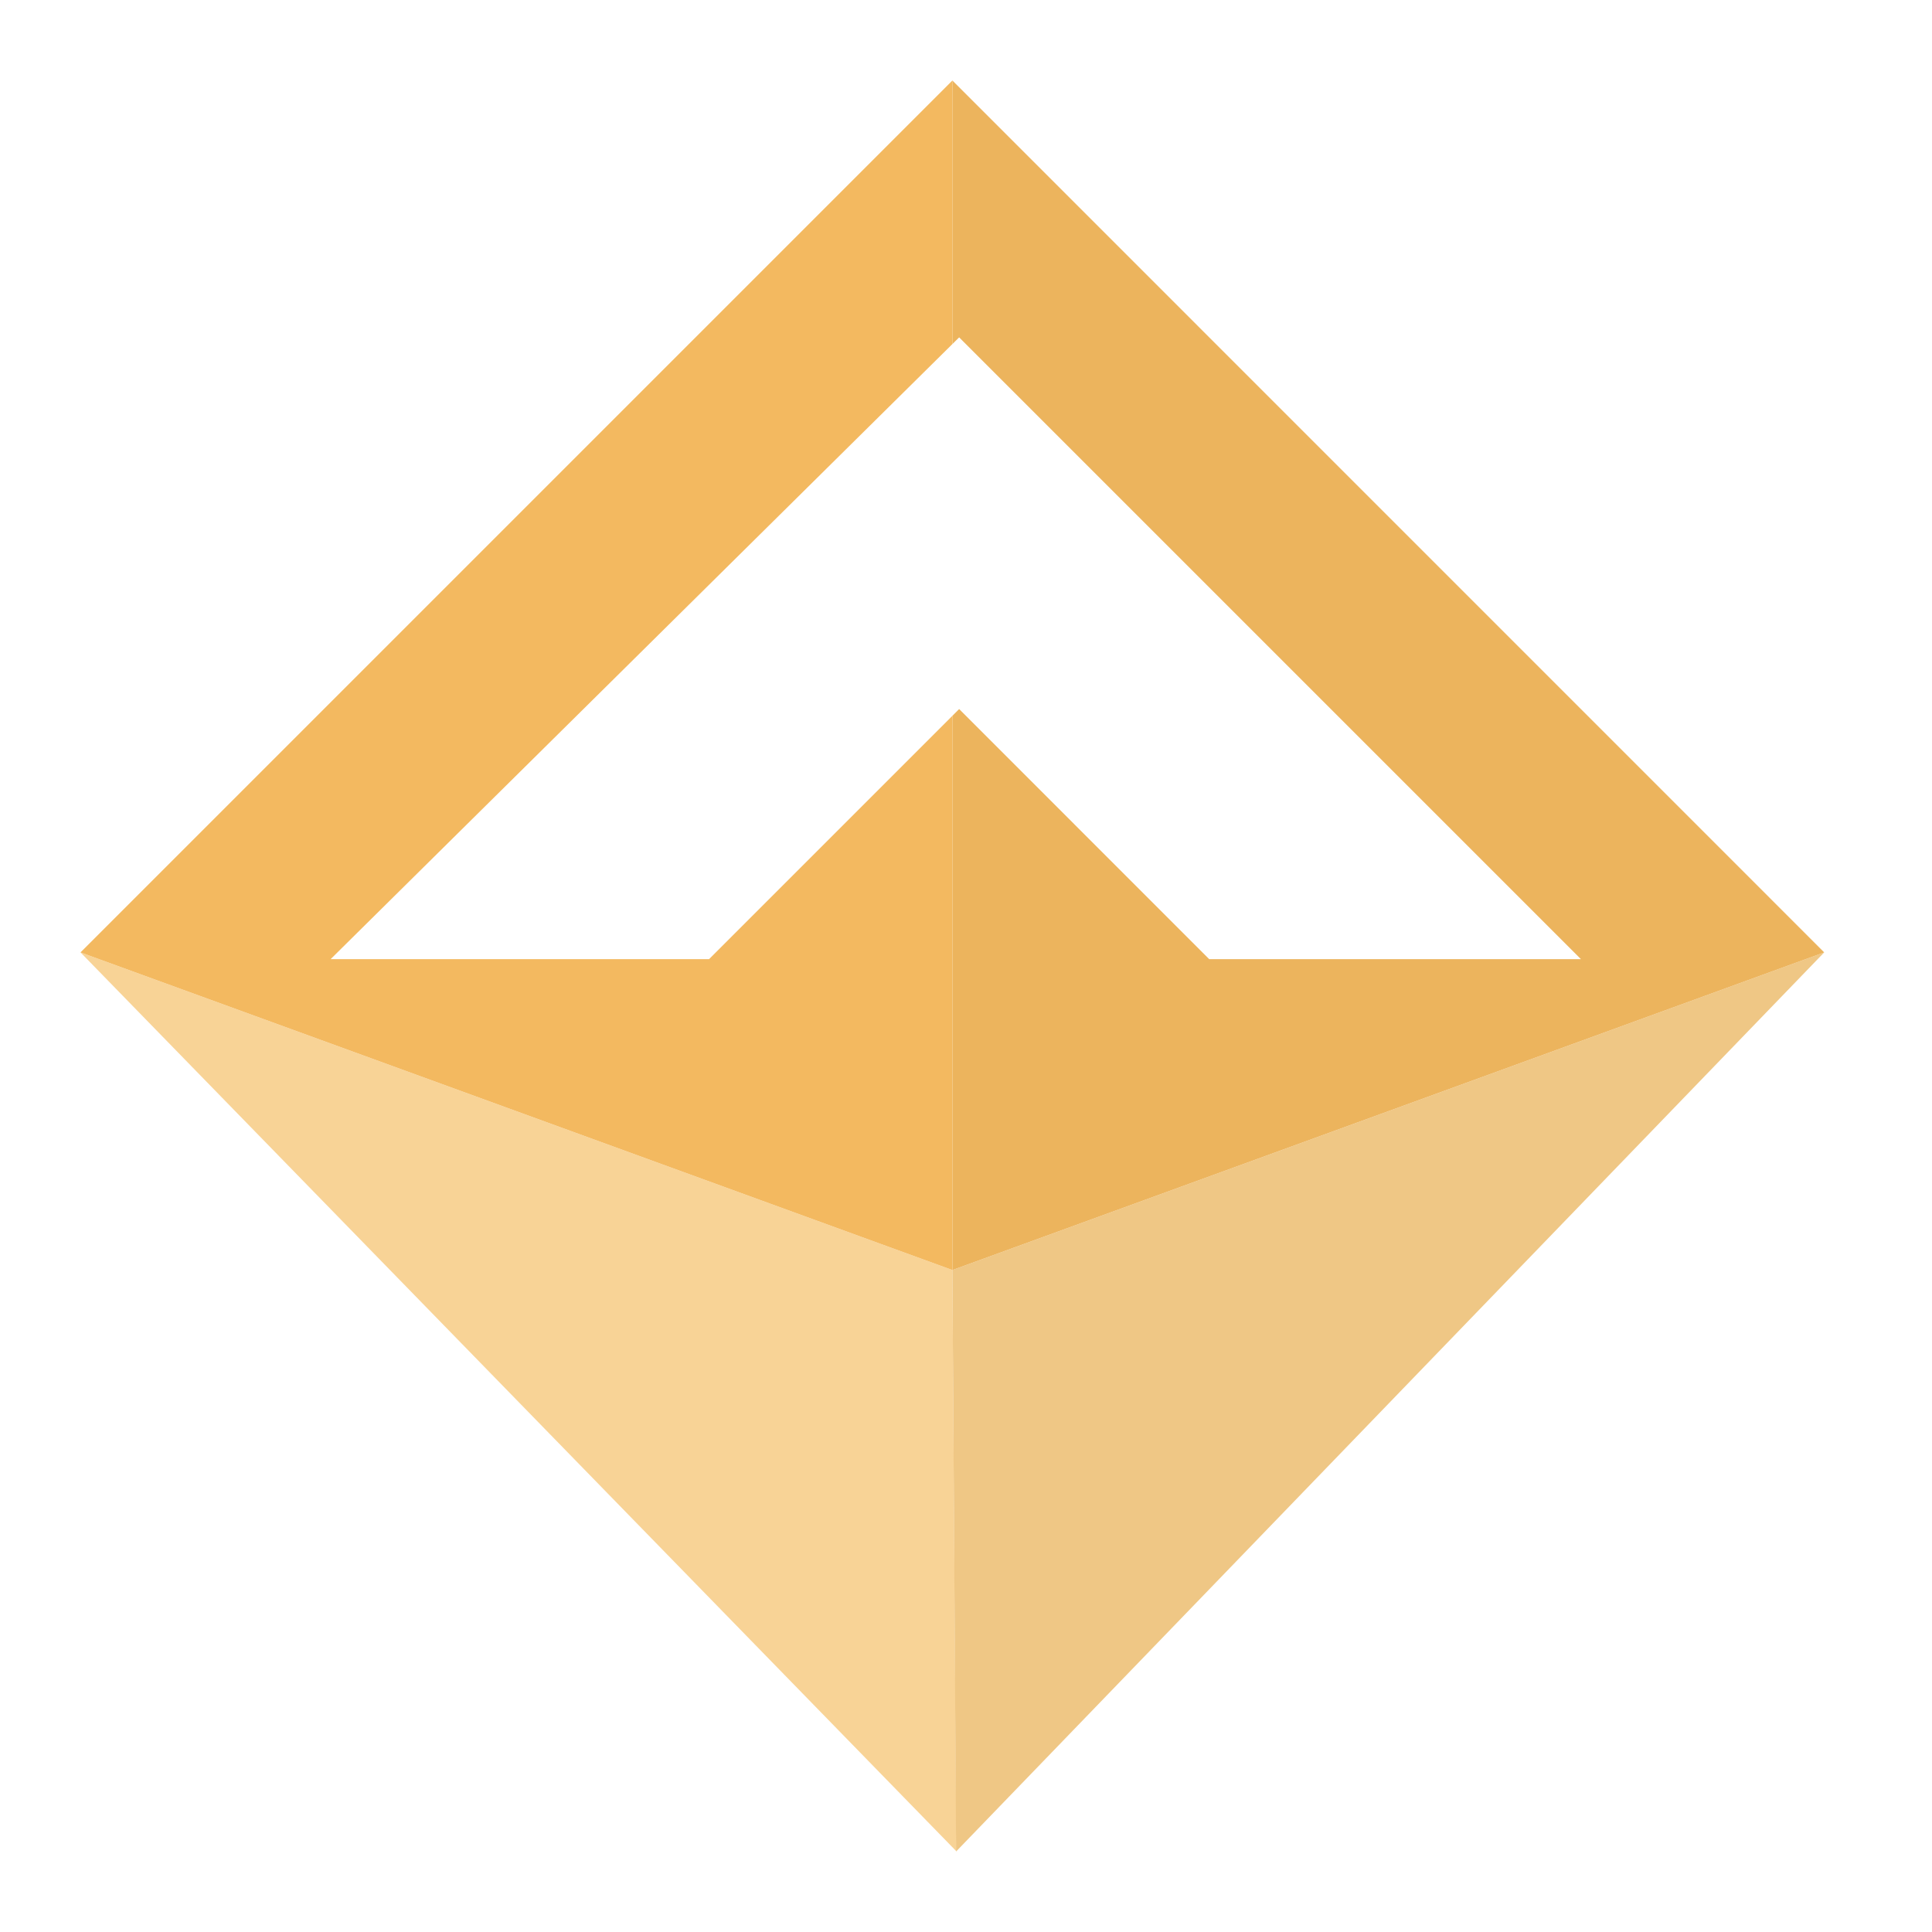 <svg width="24" height="24" viewBox="0 0 24 24" fill="none" xmlns="http://www.w3.org/2000/svg">
<path opacity="0.9" d="M11.88 22.997L1 11.831L11.831 15.777L11.88 22.997Z" fill="#F7CE8B"/>
<path d="M22.661 11.831L11.877 23L11.831 15.777L22.661 11.831Z" fill="#EFC785"/>
<path fill-rule="evenodd" clip-rule="evenodd" d="M11.831 1L22.661 11.831L11.831 15.777V8.892L11.915 8.808L15.021 11.915H19.639L11.915 4.191L11.831 4.274V1Z" fill="#ECB45D"/>
<path fill-rule="evenodd" clip-rule="evenodd" d="M1 11.831L11.831 1V4.274L4.107 11.915H8.808L11.831 8.892V15.777L1 11.831Z" fill="#F3B960"/>
</svg>
